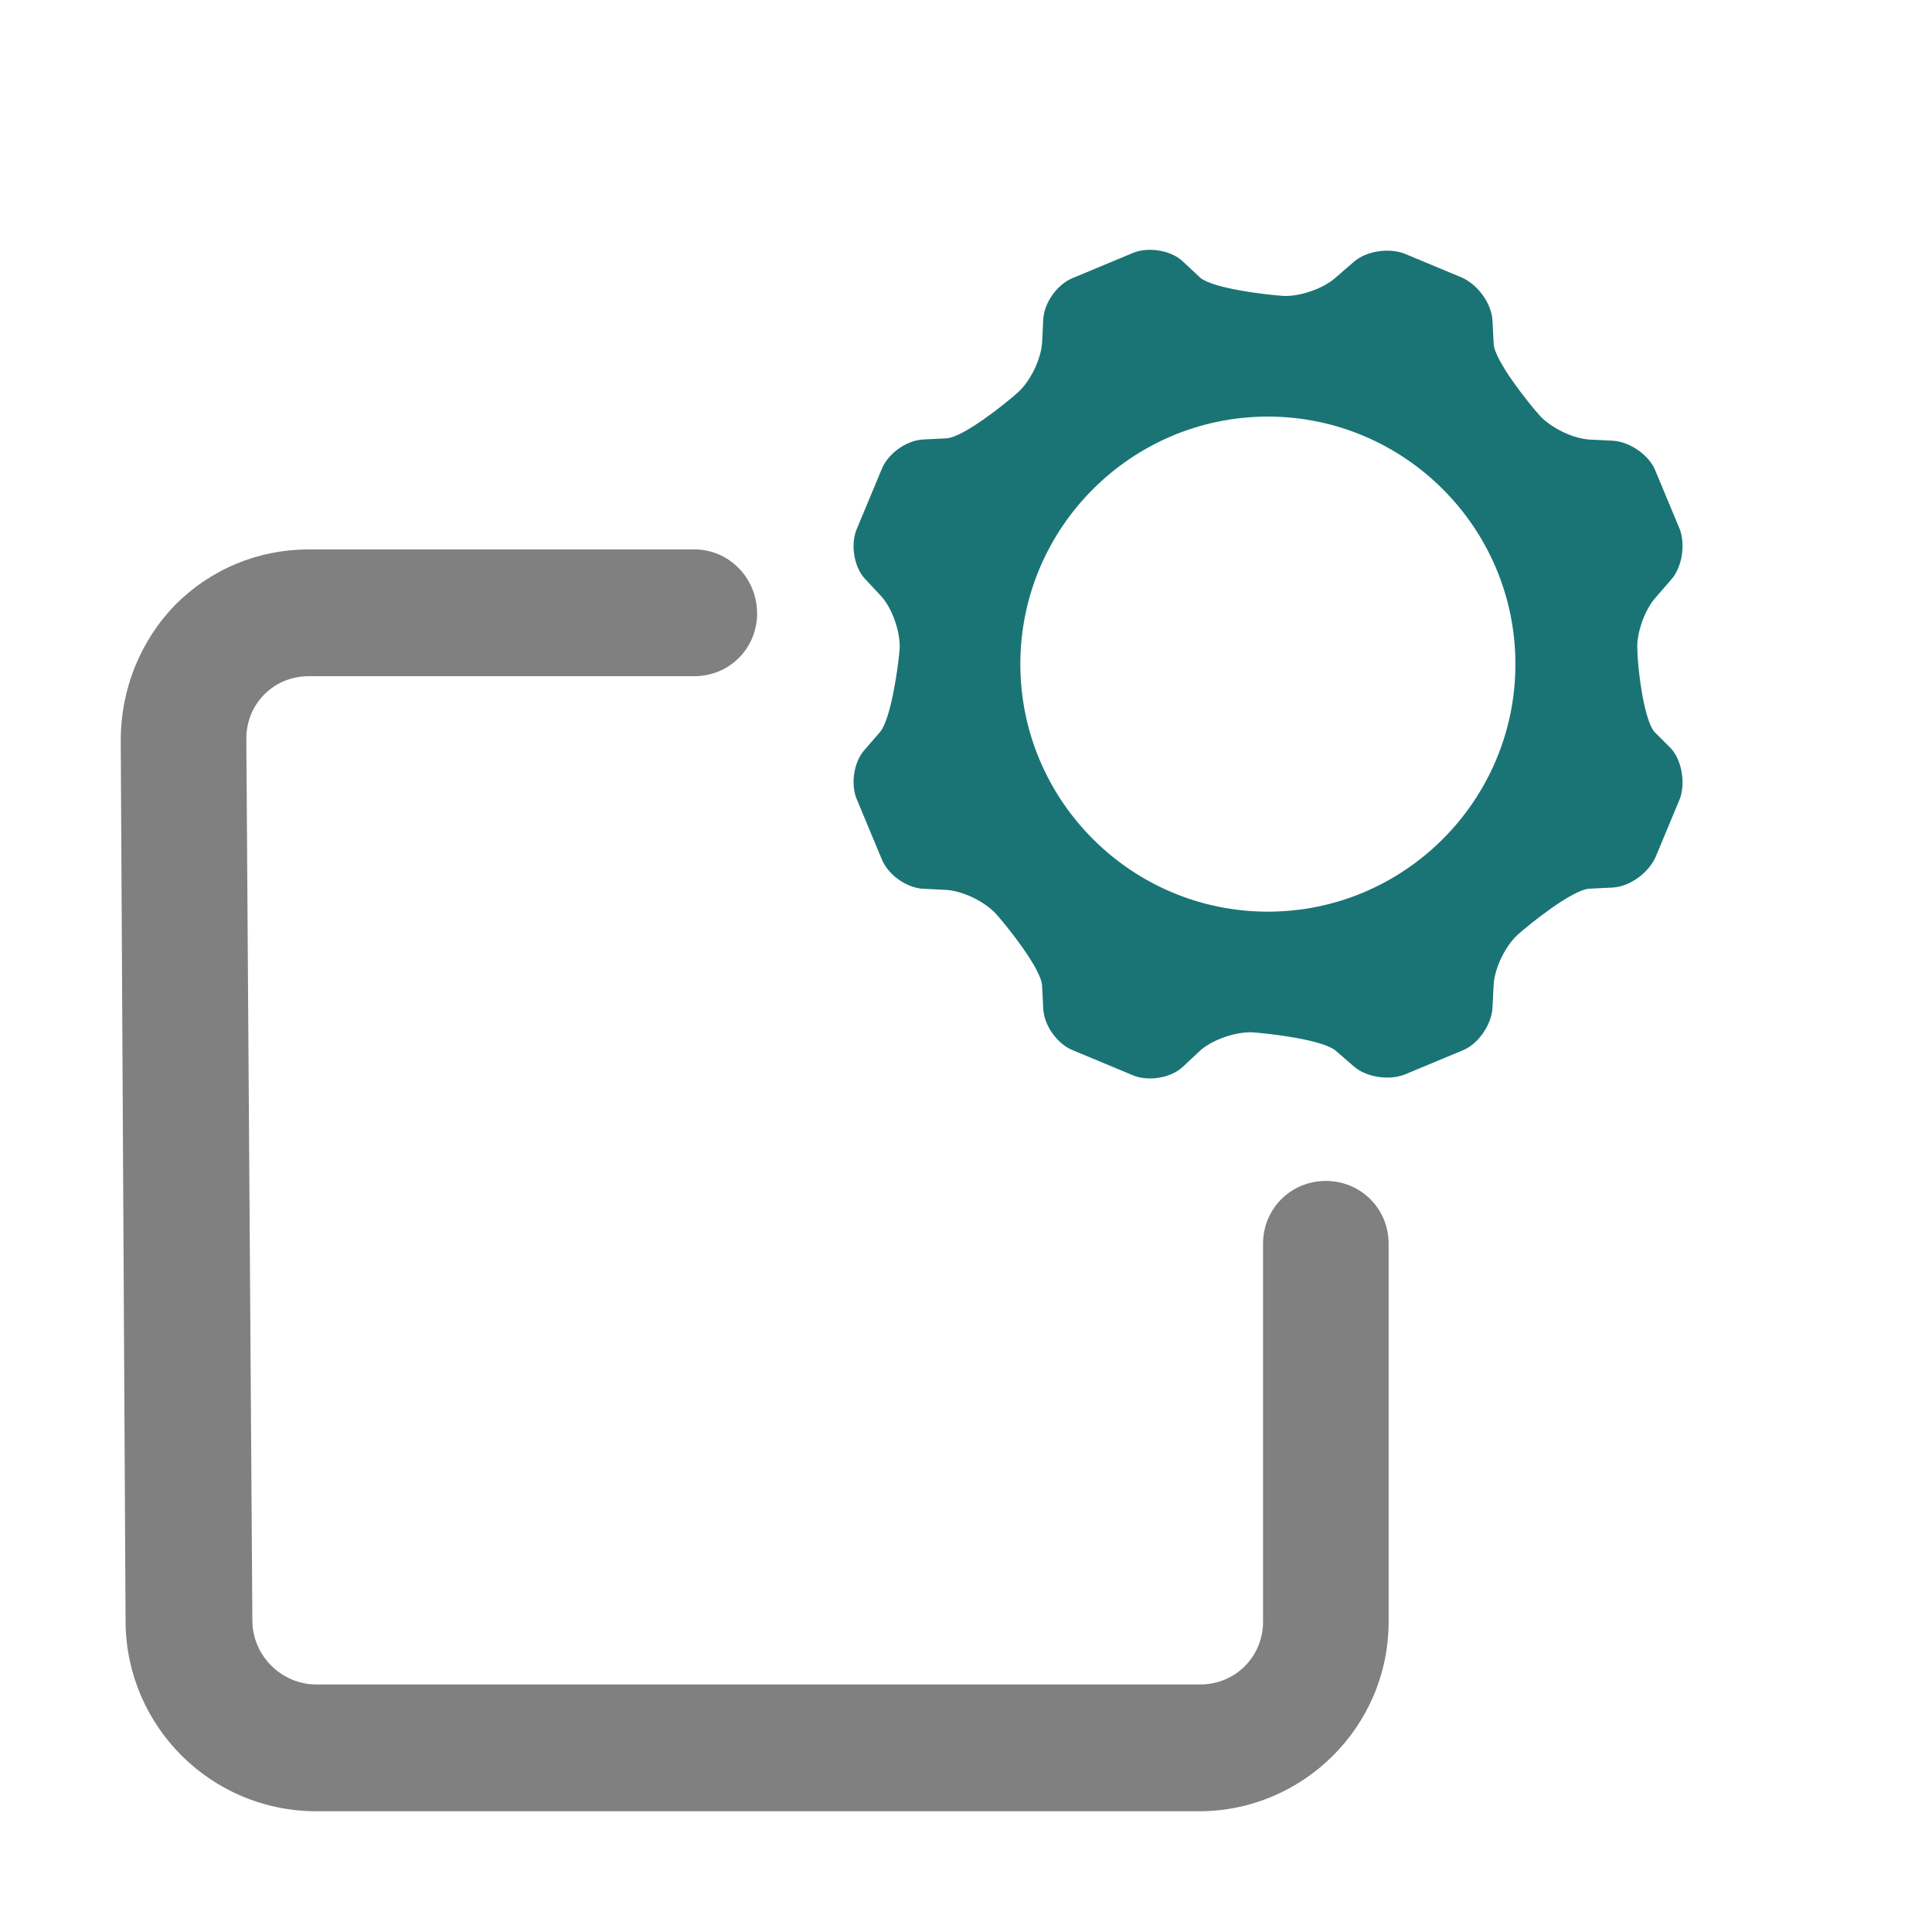 <?xml version="1.0" encoding="utf-8"?>
<!-- Generator: Adobe Illustrator 23.0.3, SVG Export Plug-In . SVG Version: 6.00 Build 0)  -->
<svg version="1.0" id="Layer_1" xmlns="http://www.w3.org/2000/svg" xmlns:xlink="http://www.w3.org/1999/xlink" x="0px" y="0px"
	 viewBox="0 0 16 16" enable-background="new 0 0 16 16" xml:space="preserve">
<g id="advanced_x2B_">
	<path fill="#808080" d="M10.98,9.78c-0.29,0-0.52,0.23-0.52,0.52v2.09v1.04c0,0.29-0.23,0.52-0.52,0.52H2.62
		c-0.29,0-0.53-0.24-0.53-0.53L2.04,6.12c0-0.14,0.05-0.27,0.15-0.37c0.1-0.1,0.23-0.15,0.37-0.15l3.19,0v0
		c0.29,0,0.52-0.23,0.52-0.52S6.04,4.55,5.75,4.55H3.66c-0.01,0-0.01,0-0.02,0l-1.08,0c-0.42,0-0.81,0.16-1.11,0.46
		C1.16,5.31,1,5.71,1,6.13l0.04,7.31C1.05,14.3,1.75,15,2.62,15h7.31c0.86,0,1.57-0.7,1.57-1.57v-1.04V10.3
		C11.5,10.01,11.27,9.78,10.98,9.78z"/>
	<path fill="#1A7476" d="M13.56,5.38c-0.01-0.13,0.06-0.33,0.15-0.43l0.13-0.15c0.09-0.1,0.12-0.29,0.07-0.42l-0.2-0.48
		c-0.05-0.13-0.21-0.24-0.35-0.25l-0.2-0.01c-0.14-0.01-0.32-0.1-0.41-0.2c-0.09-0.1-0.37-0.45-0.38-0.59l-0.01-0.2
		c-0.01-0.14-0.12-0.29-0.25-0.35l-0.48-0.2c-0.13-0.05-0.32-0.02-0.42,0.07L11.06,2.3c-0.1,0.09-0.3,0.16-0.44,0.15
		s-0.57-0.06-0.68-0.15L9.79,2.16C9.69,2.07,9.5,2.04,9.37,2.1L8.89,2.3C8.76,2.35,8.65,2.5,8.64,2.64l-0.01,0.2
		c-0.01,0.14-0.1,0.32-0.2,0.41c-0.1,0.09-0.45,0.37-0.59,0.38l-0.2,0.01C7.5,3.65,7.35,3.76,7.3,3.89L7.1,4.37
		C7.04,4.5,7.07,4.69,7.16,4.79L7.3,4.94c0.09,0.1,0.16,0.3,0.15,0.44C7.44,5.51,7.38,5.95,7.29,6.06L7.16,6.21
		C7.07,6.31,7.04,6.5,7.1,6.63l0.2,0.48C7.35,7.24,7.5,7.35,7.64,7.36l0.2,0.01c0.14,0.01,0.32,0.1,0.41,0.2
		c0.09,0.1,0.37,0.45,0.38,0.59l0.01,0.2C8.65,8.5,8.76,8.65,8.89,8.7l0.48,0.2C9.5,8.96,9.69,8.93,9.79,8.84L9.94,8.7
		c0.1-0.09,0.3-0.16,0.44-0.15c0.14,0.01,0.57,0.06,0.68,0.15l0.15,0.13c0.1,0.09,0.29,0.12,0.42,0.07l0.48-0.2
		c0.13-0.05,0.24-0.21,0.25-0.35l0.01-0.2c0.01-0.14,0.1-0.32,0.2-0.41s0.45-0.37,0.59-0.38l0.2-0.01c0.14-0.01,0.29-0.12,0.35-0.25
		l0.2-0.48c0.05-0.13,0.02-0.32-0.07-0.42L13.7,6.06C13.61,5.95,13.56,5.51,13.56,5.38z M10.5,7.55c-1.13,0-2.05-0.92-2.05-2.05
		s0.92-2.05,2.05-2.05s2.05,0.92,2.05,2.05S11.63,7.55,10.5,7.55z"/>
</g>
</svg>
